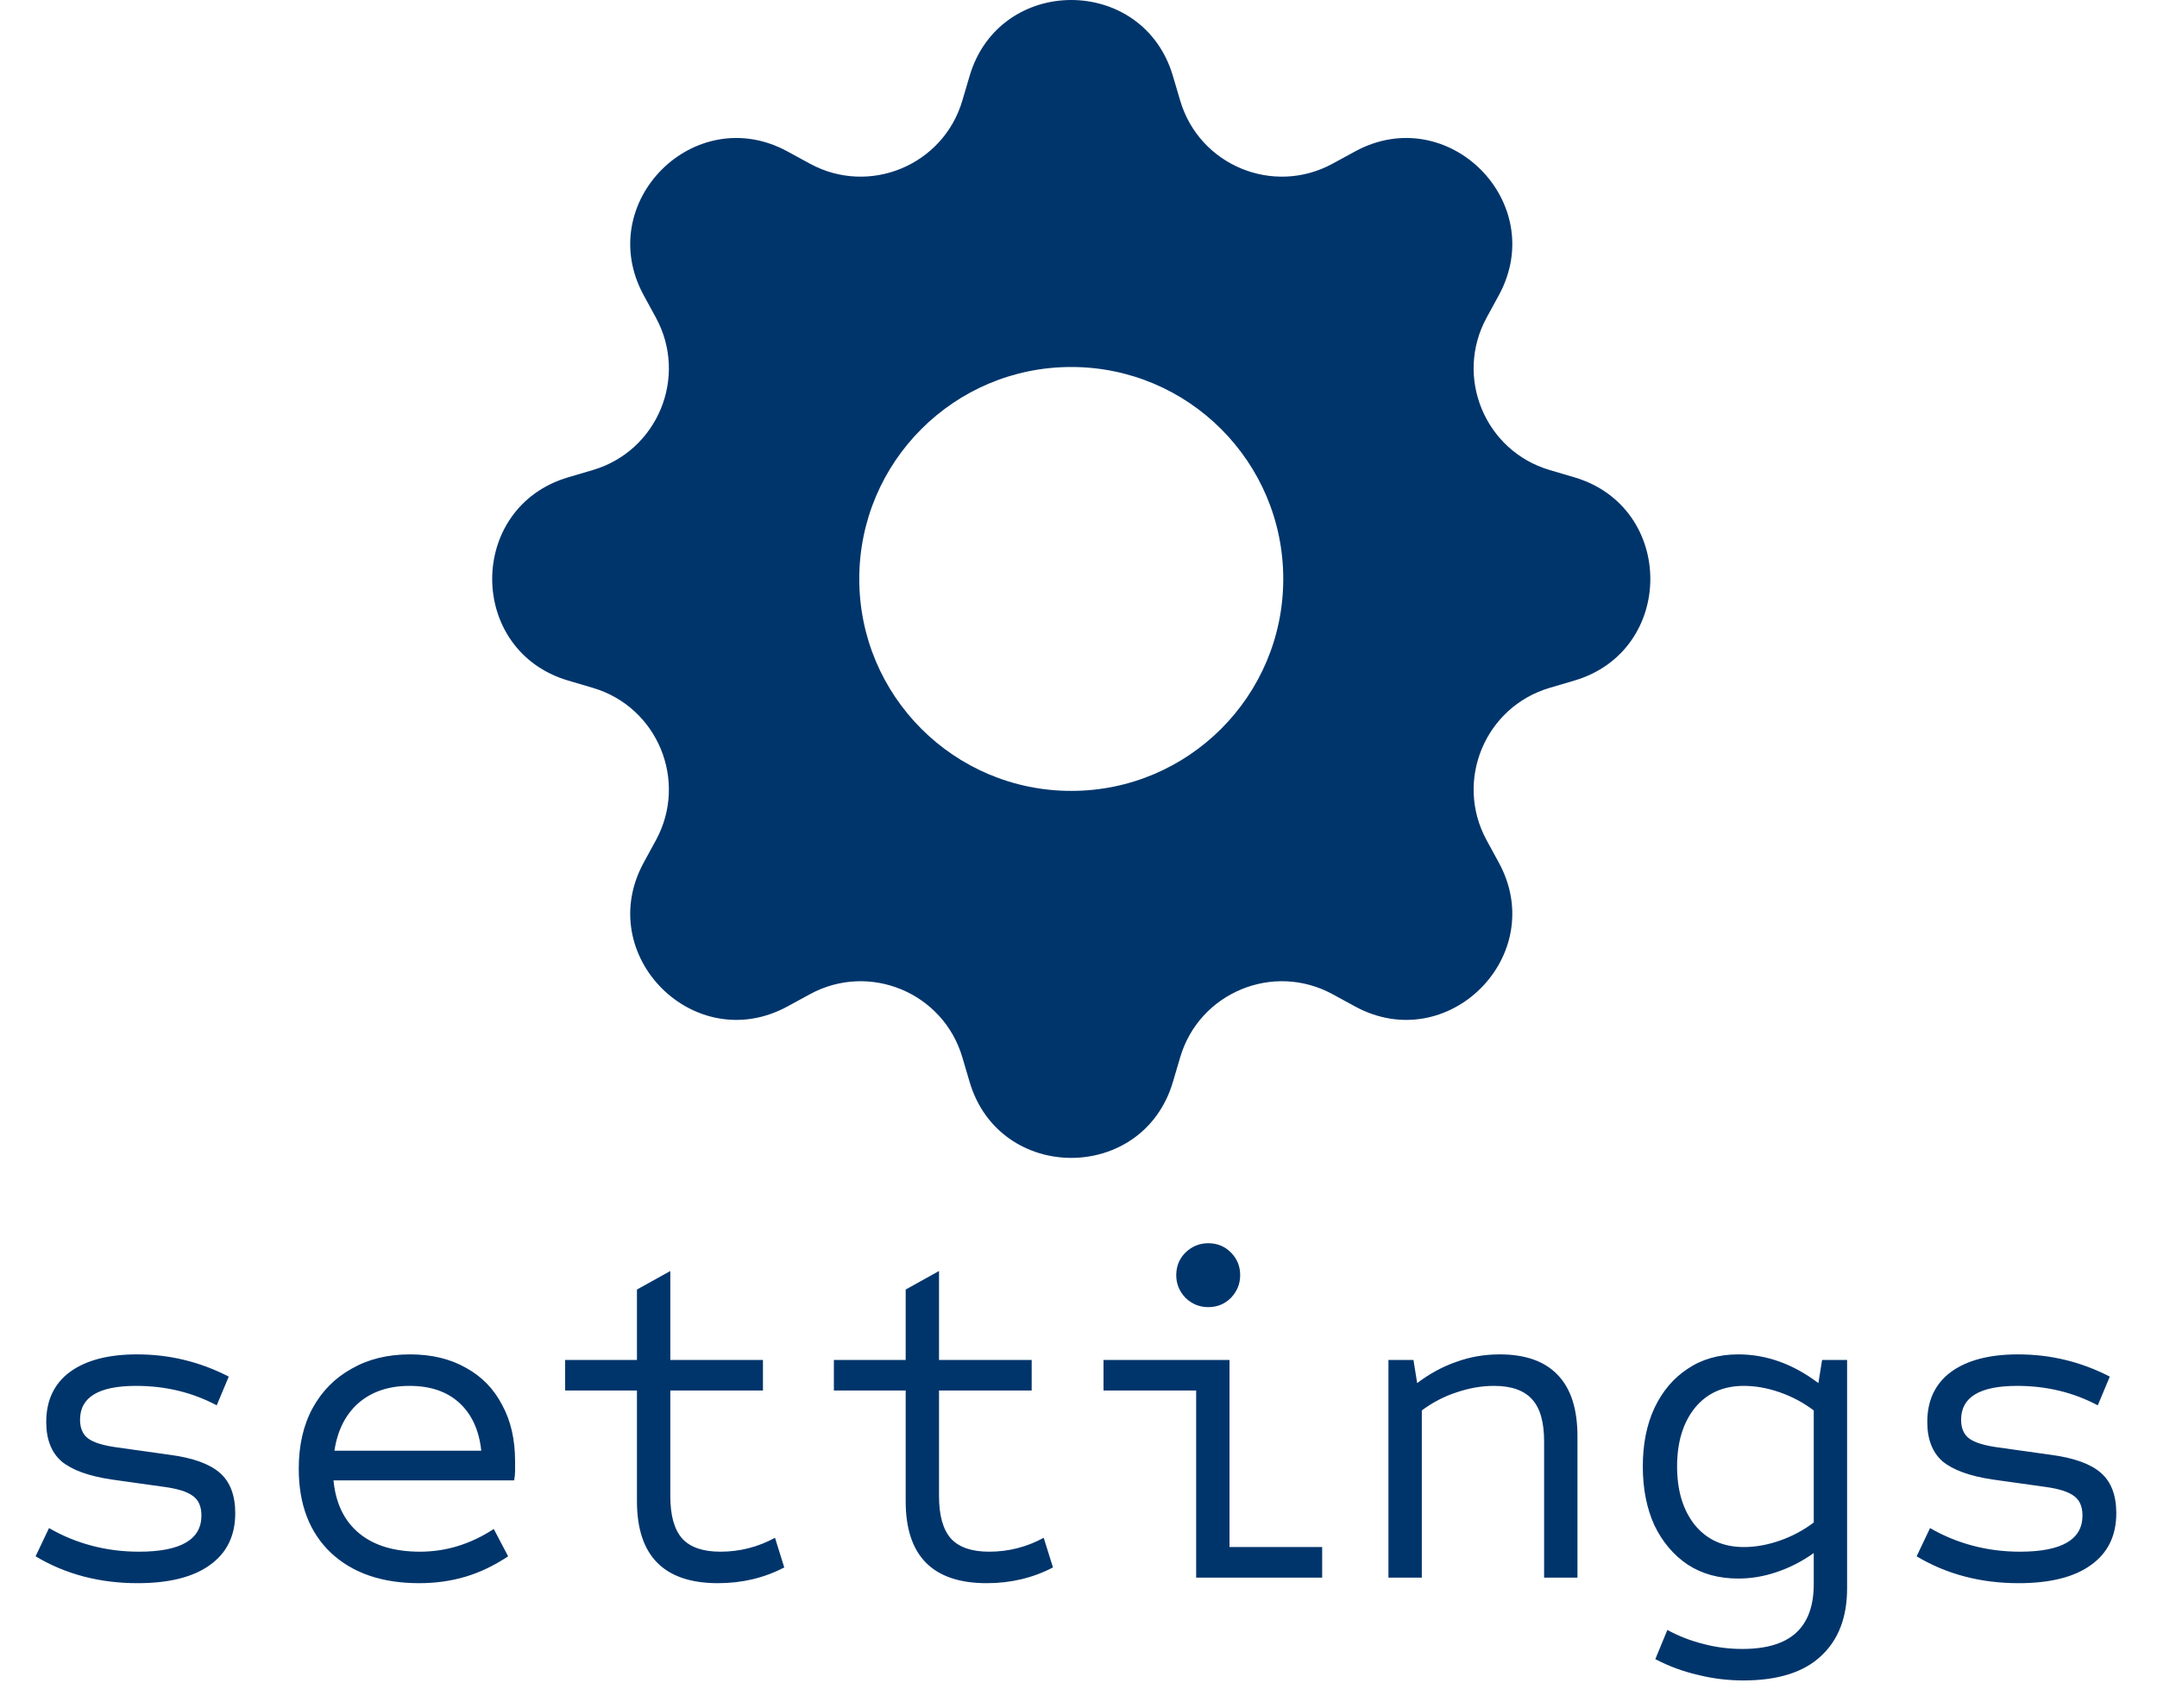 <svg width="149" height="118" viewBox="0 0 149 118" fill="none" xmlns="http://www.w3.org/2000/svg">
<path d="M81.023 5.252C78.959 -1.751 69.041 -1.751 66.977 5.252L66.476 6.95C65.157 11.425 60.047 13.541 55.95 11.31L54.396 10.463C47.985 6.971 40.971 13.985 44.463 20.396L45.31 21.95C47.541 26.047 45.425 31.157 40.95 32.476L39.252 32.977C32.249 35.041 32.249 44.959 39.252 47.023L40.95 47.524C45.425 48.843 47.541 53.953 45.31 58.05L44.463 59.604C40.971 66.015 47.985 73.029 54.396 69.537L55.95 68.69C60.047 66.459 65.157 68.576 66.476 73.05L66.977 74.748C69.041 81.751 78.959 81.751 81.023 74.748L81.524 73.05C82.843 68.576 87.953 66.459 92.05 68.69L93.604 69.537C100.015 73.029 107.029 66.015 103.537 59.604L102.69 58.05C100.459 53.953 102.576 48.843 107.05 47.524L108.748 47.023C115.751 44.959 115.751 35.041 108.748 32.977L107.05 32.476C102.576 31.157 100.459 26.047 102.69 21.95L103.537 20.396C107.029 13.985 100.015 6.971 93.604 10.463L92.05 11.31C87.953 13.541 82.843 11.425 81.524 6.95L81.023 5.252ZM74 54.644C65.912 54.644 59.356 48.088 59.356 40C59.356 31.912 65.912 25.356 74 25.356C82.088 25.356 88.644 31.912 88.644 40C88.644 48.088 82.088 54.644 74 54.644Z" fill="#00356B"/>
<path d="M9.498 109.384C6.874 109.384 4.527 108.765 2.458 107.528L3.386 105.576C4.303 106.109 5.285 106.515 6.33 106.792C7.375 107.069 8.463 107.208 9.594 107.208C12.474 107.208 13.914 106.376 13.914 104.712C13.914 104.093 13.722 103.645 13.338 103.368C12.954 103.069 12.282 102.856 11.322 102.728L7.674 102.216C6.117 101.981 4.975 101.565 4.25 100.968C3.546 100.349 3.194 99.443 3.194 98.248C3.194 96.755 3.738 95.603 4.826 94.792C5.935 93.981 7.482 93.576 9.466 93.576C11.706 93.576 13.818 94.088 15.802 95.112L14.97 97.096C13.285 96.2 11.429 95.752 9.402 95.752C6.821 95.752 5.53 96.531 5.53 98.088C5.53 98.685 5.722 99.123 6.106 99.4C6.49 99.677 7.162 99.88 8.122 100.008L11.77 100.52C13.349 100.733 14.49 101.149 15.194 101.768C15.898 102.387 16.25 103.315 16.25 104.552C16.25 106.109 15.663 107.304 14.49 108.136C13.338 108.968 11.674 109.384 9.498 109.384ZM28.956 109.384C26.375 109.384 24.338 108.68 22.845 107.272C21.372 105.864 20.637 103.933 20.637 101.48C20.637 99.859 20.956 98.461 21.596 97.288C22.236 96.115 23.133 95.208 24.285 94.568C25.436 93.907 26.78 93.576 28.317 93.576C29.81 93.576 31.101 93.885 32.188 94.504C33.276 95.101 34.108 95.955 34.684 97.064C35.282 98.152 35.581 99.453 35.581 100.968C35.581 101.181 35.581 101.395 35.581 101.608C35.581 101.821 35.559 102.045 35.517 102.28H23.037C23.186 103.859 23.773 105.075 24.797 105.928C25.82 106.781 27.229 107.208 29.02 107.208C30.812 107.208 32.508 106.685 34.108 105.64L35.1 107.528C34.141 108.168 33.159 108.637 32.157 108.936C31.154 109.235 30.087 109.384 28.956 109.384ZM23.101 100.232H33.245C33.095 98.824 32.594 97.725 31.741 96.936C30.887 96.147 29.735 95.752 28.285 95.752C26.855 95.752 25.682 96.147 24.765 96.936C23.869 97.725 23.314 98.824 23.101 100.232ZM49.599 109.384C45.866 109.384 43.999 107.496 43.999 103.72V96.072H39.039V93.96H43.999V89.096L46.303 87.816V93.96H52.703V96.072H46.303V103.368C46.303 104.712 46.58 105.693 47.135 106.312C47.69 106.909 48.564 107.208 49.759 107.208C51.103 107.208 52.362 106.888 53.535 106.248L54.175 108.296C52.788 109.021 51.263 109.384 49.599 109.384ZM68.162 109.384C64.428 109.384 62.562 107.496 62.562 103.72V96.072H57.602V93.96H62.562V89.096L64.865 87.816V93.96H71.266V96.072H64.865V103.368C64.865 104.712 65.143 105.693 65.698 106.312C66.252 106.909 67.127 107.208 68.322 107.208C69.665 107.208 70.924 106.888 72.097 106.248L72.737 108.296C71.351 109.021 69.826 109.384 68.162 109.384ZM82.628 109V96.072H76.228V93.96H84.932V106.888H91.332V109H82.628ZM83.46 90.312C82.863 90.312 82.34 90.099 81.892 89.672C81.465 89.224 81.252 88.701 81.252 88.104C81.252 87.485 81.465 86.963 81.892 86.536C82.34 86.109 82.863 85.896 83.46 85.896C84.079 85.896 84.601 86.109 85.028 86.536C85.455 86.963 85.668 87.485 85.668 88.104C85.668 88.701 85.455 89.224 85.028 89.672C84.601 90.099 84.079 90.312 83.46 90.312ZM95.91 109V93.96H97.638L97.894 95.56C98.769 94.899 99.676 94.408 100.615 94.088C101.553 93.747 102.545 93.576 103.591 93.576C105.361 93.576 106.695 94.045 107.591 94.984C108.508 95.923 108.967 97.341 108.967 99.24V109H106.663V99.592C106.663 98.248 106.385 97.277 105.831 96.68C105.276 96.061 104.401 95.752 103.207 95.752C102.353 95.752 101.489 95.901 100.615 96.2C99.761 96.477 98.961 96.893 98.215 97.448V109H95.91ZM120.425 116.104C119.358 116.104 118.313 115.976 117.289 115.72C116.265 115.485 115.284 115.123 114.345 114.632L115.177 112.616C115.966 113.043 116.788 113.363 117.641 113.576C118.516 113.811 119.422 113.928 120.361 113.928C122.025 113.928 123.262 113.555 124.073 112.808C124.884 112.061 125.289 110.941 125.289 109.448V107.304C124.478 107.88 123.625 108.317 122.729 108.616C121.854 108.915 120.969 109.064 120.073 109.064C118.729 109.064 117.566 108.744 116.585 108.104C115.604 107.443 114.836 106.536 114.281 105.384C113.748 104.211 113.481 102.856 113.481 101.32C113.481 99.784 113.748 98.44 114.281 97.288C114.836 96.115 115.604 95.208 116.585 94.568C117.566 93.907 118.729 93.576 120.073 93.576C122.014 93.576 123.86 94.237 125.609 95.56L125.865 93.96H127.593V109.736C127.593 111.741 126.996 113.299 125.801 114.408C124.606 115.539 122.814 116.104 120.425 116.104ZM120.457 106.888C121.268 106.888 122.1 106.739 122.953 106.44C123.806 106.141 124.585 105.725 125.289 105.192V97.448C124.585 96.915 123.806 96.499 122.953 96.2C122.1 95.901 121.268 95.752 120.457 95.752C119.028 95.752 117.897 96.264 117.065 97.288C116.254 98.312 115.849 99.656 115.849 101.32C115.849 102.984 116.254 104.328 117.065 105.352C117.897 106.376 119.028 106.888 120.457 106.888ZM139.436 109.384C136.812 109.384 134.465 108.765 132.396 107.528L133.324 105.576C134.241 106.109 135.222 106.515 136.268 106.792C137.313 107.069 138.401 107.208 139.532 107.208C142.412 107.208 143.852 106.376 143.852 104.712C143.852 104.093 143.66 103.645 143.276 103.368C142.892 103.069 142.22 102.856 141.26 102.728L137.612 102.216C136.054 101.981 134.913 101.565 134.188 100.968C133.484 100.349 133.132 99.443 133.132 98.248C133.132 96.755 133.676 95.603 134.764 94.792C135.873 93.981 137.42 93.576 139.404 93.576C141.644 93.576 143.756 94.088 145.74 95.112L144.908 97.096C143.222 96.2 141.366 95.752 139.34 95.752C136.758 95.752 135.468 96.531 135.468 98.088C135.468 98.685 135.66 99.123 136.044 99.4C136.428 99.677 137.1 99.88 138.06 100.008L141.708 100.52C143.286 100.733 144.428 101.149 145.132 101.768C145.836 102.387 146.188 103.315 146.188 104.552C146.188 106.109 145.601 107.304 144.428 108.136C143.276 108.968 141.612 109.384 139.436 109.384Z" fill="#00356B"/>
</svg>
